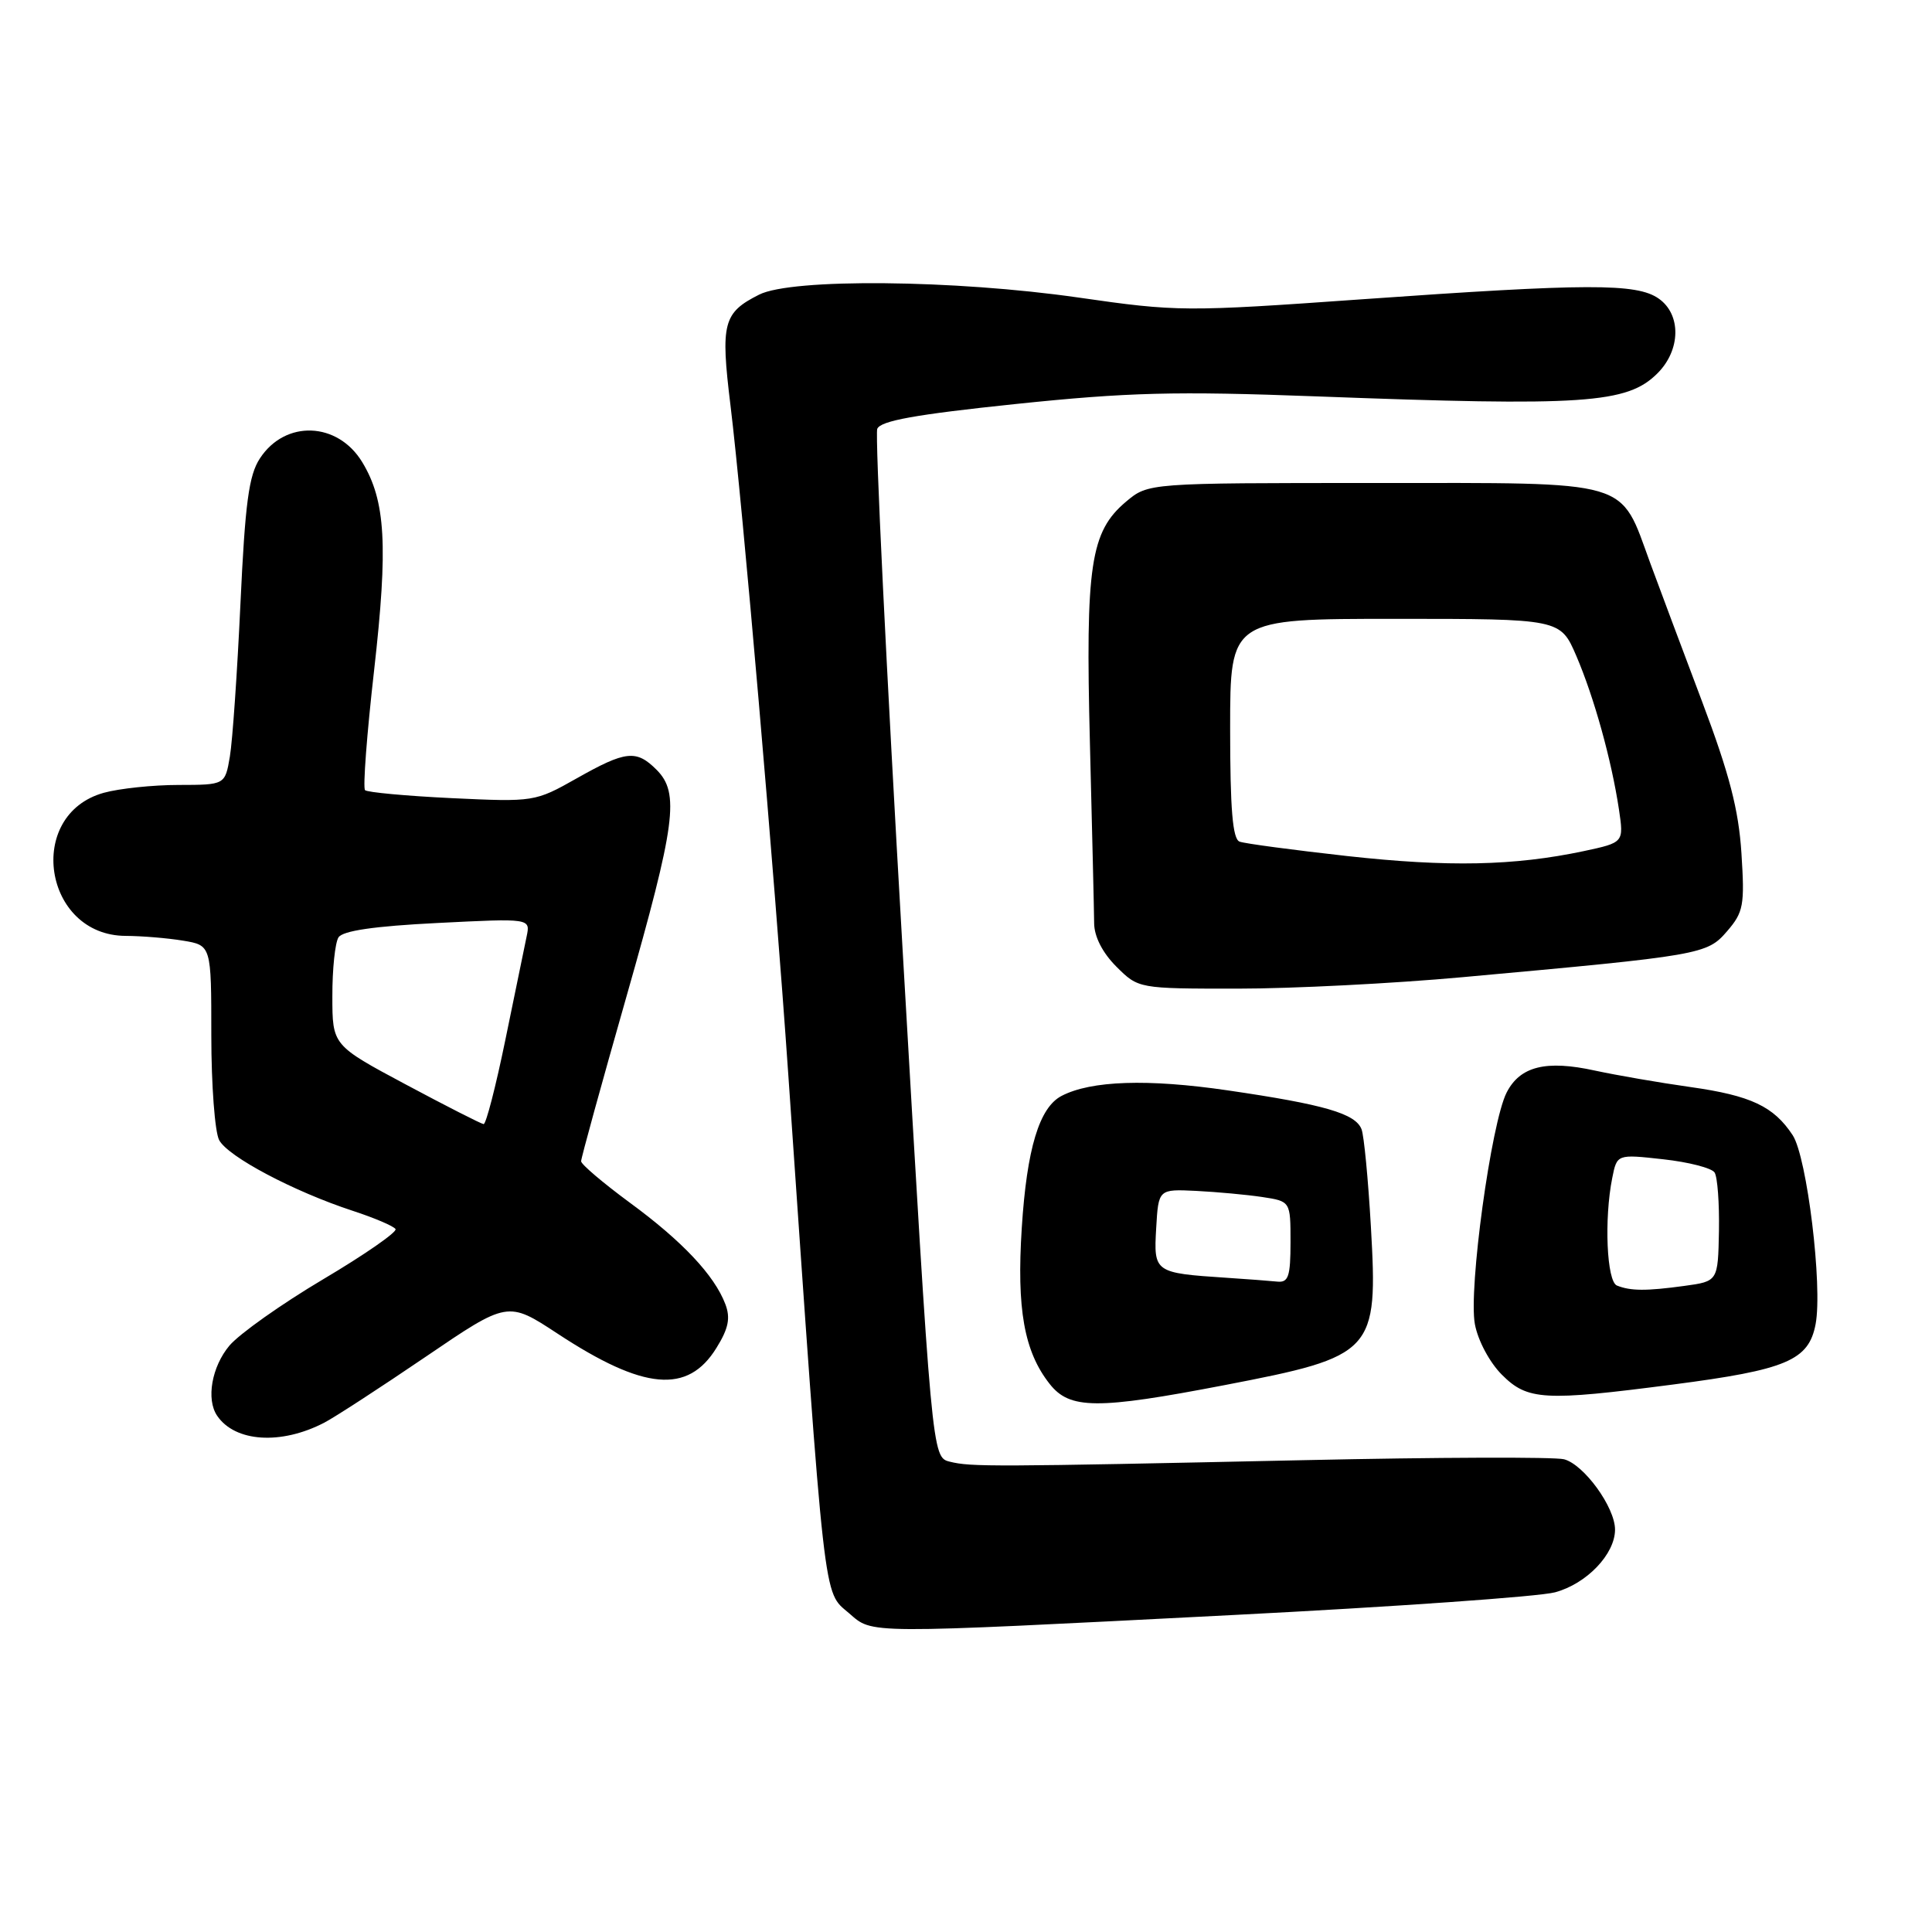 <?xml version="1.0" encoding="UTF-8" standalone="no"?>
<!DOCTYPE svg PUBLIC "-//W3C//DTD SVG 1.1//EN" "http://www.w3.org/Graphics/SVG/1.1/DTD/svg11.dtd" >
<svg xmlns="http://www.w3.org/2000/svg" xmlns:xlink="http://www.w3.org/1999/xlink" version="1.1" viewBox="0 0 256 256">
 <g >
 <path fill="currentColor"
d=" M 163.35 214.00 C 184.72 212.91 203.94 211.56 206.05 210.99 C 210.24 209.86 214.00 205.93 214.00 202.68 C 214.00 199.72 209.88 194.05 207.24 193.36 C 205.99 193.04 190.47 193.09 172.74 193.48 C 131.35 194.37 128.67 194.38 125.85 193.68 C 123.49 193.09 123.49 193.09 119.59 125.67 C 117.44 88.60 115.93 57.62 116.24 56.83 C 116.65 55.76 121.31 54.92 134.52 53.54 C 149.49 51.98 155.70 51.82 174.38 52.52 C 209.96 53.86 215.62 53.48 219.63 49.46 C 222.72 46.37 222.79 41.66 219.78 39.56 C 216.87 37.52 210.35 37.54 180.43 39.66 C 157.05 41.32 155.97 41.31 142.93 39.43 C 126.46 37.06 104.92 36.86 100.59 39.04 C 95.82 41.44 95.46 42.82 96.79 53.69 C 98.40 66.83 102.58 115.27 104.46 142.50 C 109.37 213.66 109.05 210.79 112.48 213.74 C 115.72 216.53 114.03 216.52 163.35 214.00 Z  M 42.97 188.51 C 44.36 187.79 50.40 183.86 56.39 179.79 C 67.28 172.38 67.28 172.38 73.89 176.72 C 85.30 184.22 91.14 184.75 94.93 178.61 C 96.54 176.02 96.81 174.64 96.11 172.80 C 94.66 168.98 90.40 164.45 83.44 159.35 C 79.90 156.74 77.00 154.28 77.00 153.87 C 77.00 153.45 79.70 143.65 83.00 132.08 C 89.53 109.17 90.08 105.08 87.00 102.00 C 84.31 99.31 82.92 99.46 76.41 103.14 C 70.90 106.25 70.75 106.27 59.88 105.76 C 53.84 105.47 48.66 104.99 48.37 104.70 C 48.07 104.41 48.61 97.26 49.57 88.83 C 51.44 72.31 51.10 66.35 48.00 61.24 C 44.74 55.87 37.79 55.61 34.44 60.74 C 32.97 62.97 32.48 66.66 31.86 79.99 C 31.44 89.06 30.81 98.17 30.46 100.24 C 29.82 104.00 29.82 104.00 23.66 104.01 C 20.27 104.01 15.81 104.48 13.75 105.05 C 3.30 107.96 5.76 123.98 16.67 124.01 C 18.78 124.02 22.19 124.30 24.25 124.64 C 28.00 125.26 28.00 125.26 28.00 137.20 C 28.00 143.76 28.47 150.00 29.04 151.07 C 30.21 153.27 38.93 157.88 46.74 160.44 C 49.62 161.38 52.17 162.47 52.41 162.86 C 52.65 163.24 48.34 166.24 42.82 169.51 C 37.31 172.78 31.72 176.74 30.40 178.30 C 28.06 181.09 27.29 185.41 28.77 187.59 C 31.14 191.09 37.24 191.49 42.97 188.51 Z  M 162.24 183.54 C 182.14 179.71 182.60 179.20 181.65 162.53 C 181.29 156.28 180.74 150.47 180.41 149.63 C 179.61 147.55 175.48 146.35 162.68 144.48 C 152.09 142.93 144.57 143.18 140.67 145.21 C 137.71 146.74 136.06 152.21 135.39 162.70 C 134.70 173.45 135.70 179.08 139.08 183.37 C 141.74 186.76 145.35 186.79 162.24 183.54 Z  M 221.66 183.46 C 236.75 181.50 239.67 180.26 240.58 175.44 C 241.52 170.42 239.44 153.33 237.54 150.42 C 235.03 146.60 232.00 145.17 224.00 144.04 C 219.87 143.46 214.18 142.47 211.35 141.86 C 204.85 140.43 201.42 141.29 199.64 144.76 C 197.59 148.76 194.56 170.85 195.43 175.46 C 195.83 177.63 197.39 180.54 199.00 182.15 C 202.40 185.56 204.58 185.68 221.66 183.46 Z  M 193.81 129.48 C 225.50 126.60 226.19 126.48 228.85 123.39 C 231.03 120.86 231.19 119.95 230.75 113.06 C 230.38 107.28 229.15 102.55 225.55 93.00 C 222.95 86.12 219.87 77.87 218.68 74.65 C 214.56 63.41 216.60 64.00 182.12 64.00 C 152.15 64.00 152.15 64.00 149.21 66.47 C 144.48 70.46 143.82 74.87 144.42 98.50 C 144.71 110.05 144.97 120.77 144.98 122.33 C 144.99 124.10 146.09 126.25 147.92 128.08 C 150.85 131.00 150.85 131.00 163.98 131.00 C 171.21 131.00 184.63 130.32 193.81 129.48 Z  M 53.77 143.70 C 44.04 138.50 44.04 138.50 44.04 132.00 C 44.03 128.43 44.40 124.92 44.85 124.21 C 45.41 123.33 49.59 122.72 57.98 122.30 C 70.29 121.68 70.29 121.68 69.78 124.09 C 69.50 125.42 68.24 131.56 66.97 137.75 C 65.70 143.94 64.40 148.98 64.08 148.95 C 63.76 148.92 59.12 146.56 53.77 143.70 Z  M 162.50 169.31 C 152.96 168.68 152.86 168.60 153.20 162.75 C 153.50 157.56 153.50 157.56 158.50 157.80 C 161.25 157.94 165.19 158.30 167.25 158.61 C 171.00 159.18 171.00 159.18 171.00 164.59 C 171.00 169.14 170.72 169.97 169.25 169.82 C 168.29 169.72 165.25 169.49 162.50 169.31 Z  M 214.25 170.34 C 212.90 169.79 212.54 161.54 213.63 156.09 C 214.26 152.93 214.26 152.93 220.38 153.61 C 223.75 153.98 226.81 154.77 227.19 155.36 C 227.58 155.96 227.83 159.44 227.77 163.11 C 227.64 169.78 227.64 169.78 223.18 170.39 C 218.14 171.08 216.06 171.07 214.25 170.34 Z  M 178.50 113.43 C 171.35 112.63 164.94 111.78 164.25 111.52 C 163.33 111.18 163.00 107.24 163.00 96.53 C 163.00 82.00 163.00 82.00 184.88 82.00 C 206.75 82.00 206.75 82.00 208.87 86.91 C 211.23 92.42 213.53 100.69 214.52 107.26 C 215.17 111.64 215.17 111.64 209.84 112.78 C 200.61 114.73 191.92 114.91 178.50 113.43 Z "/>
</g>
</svg>